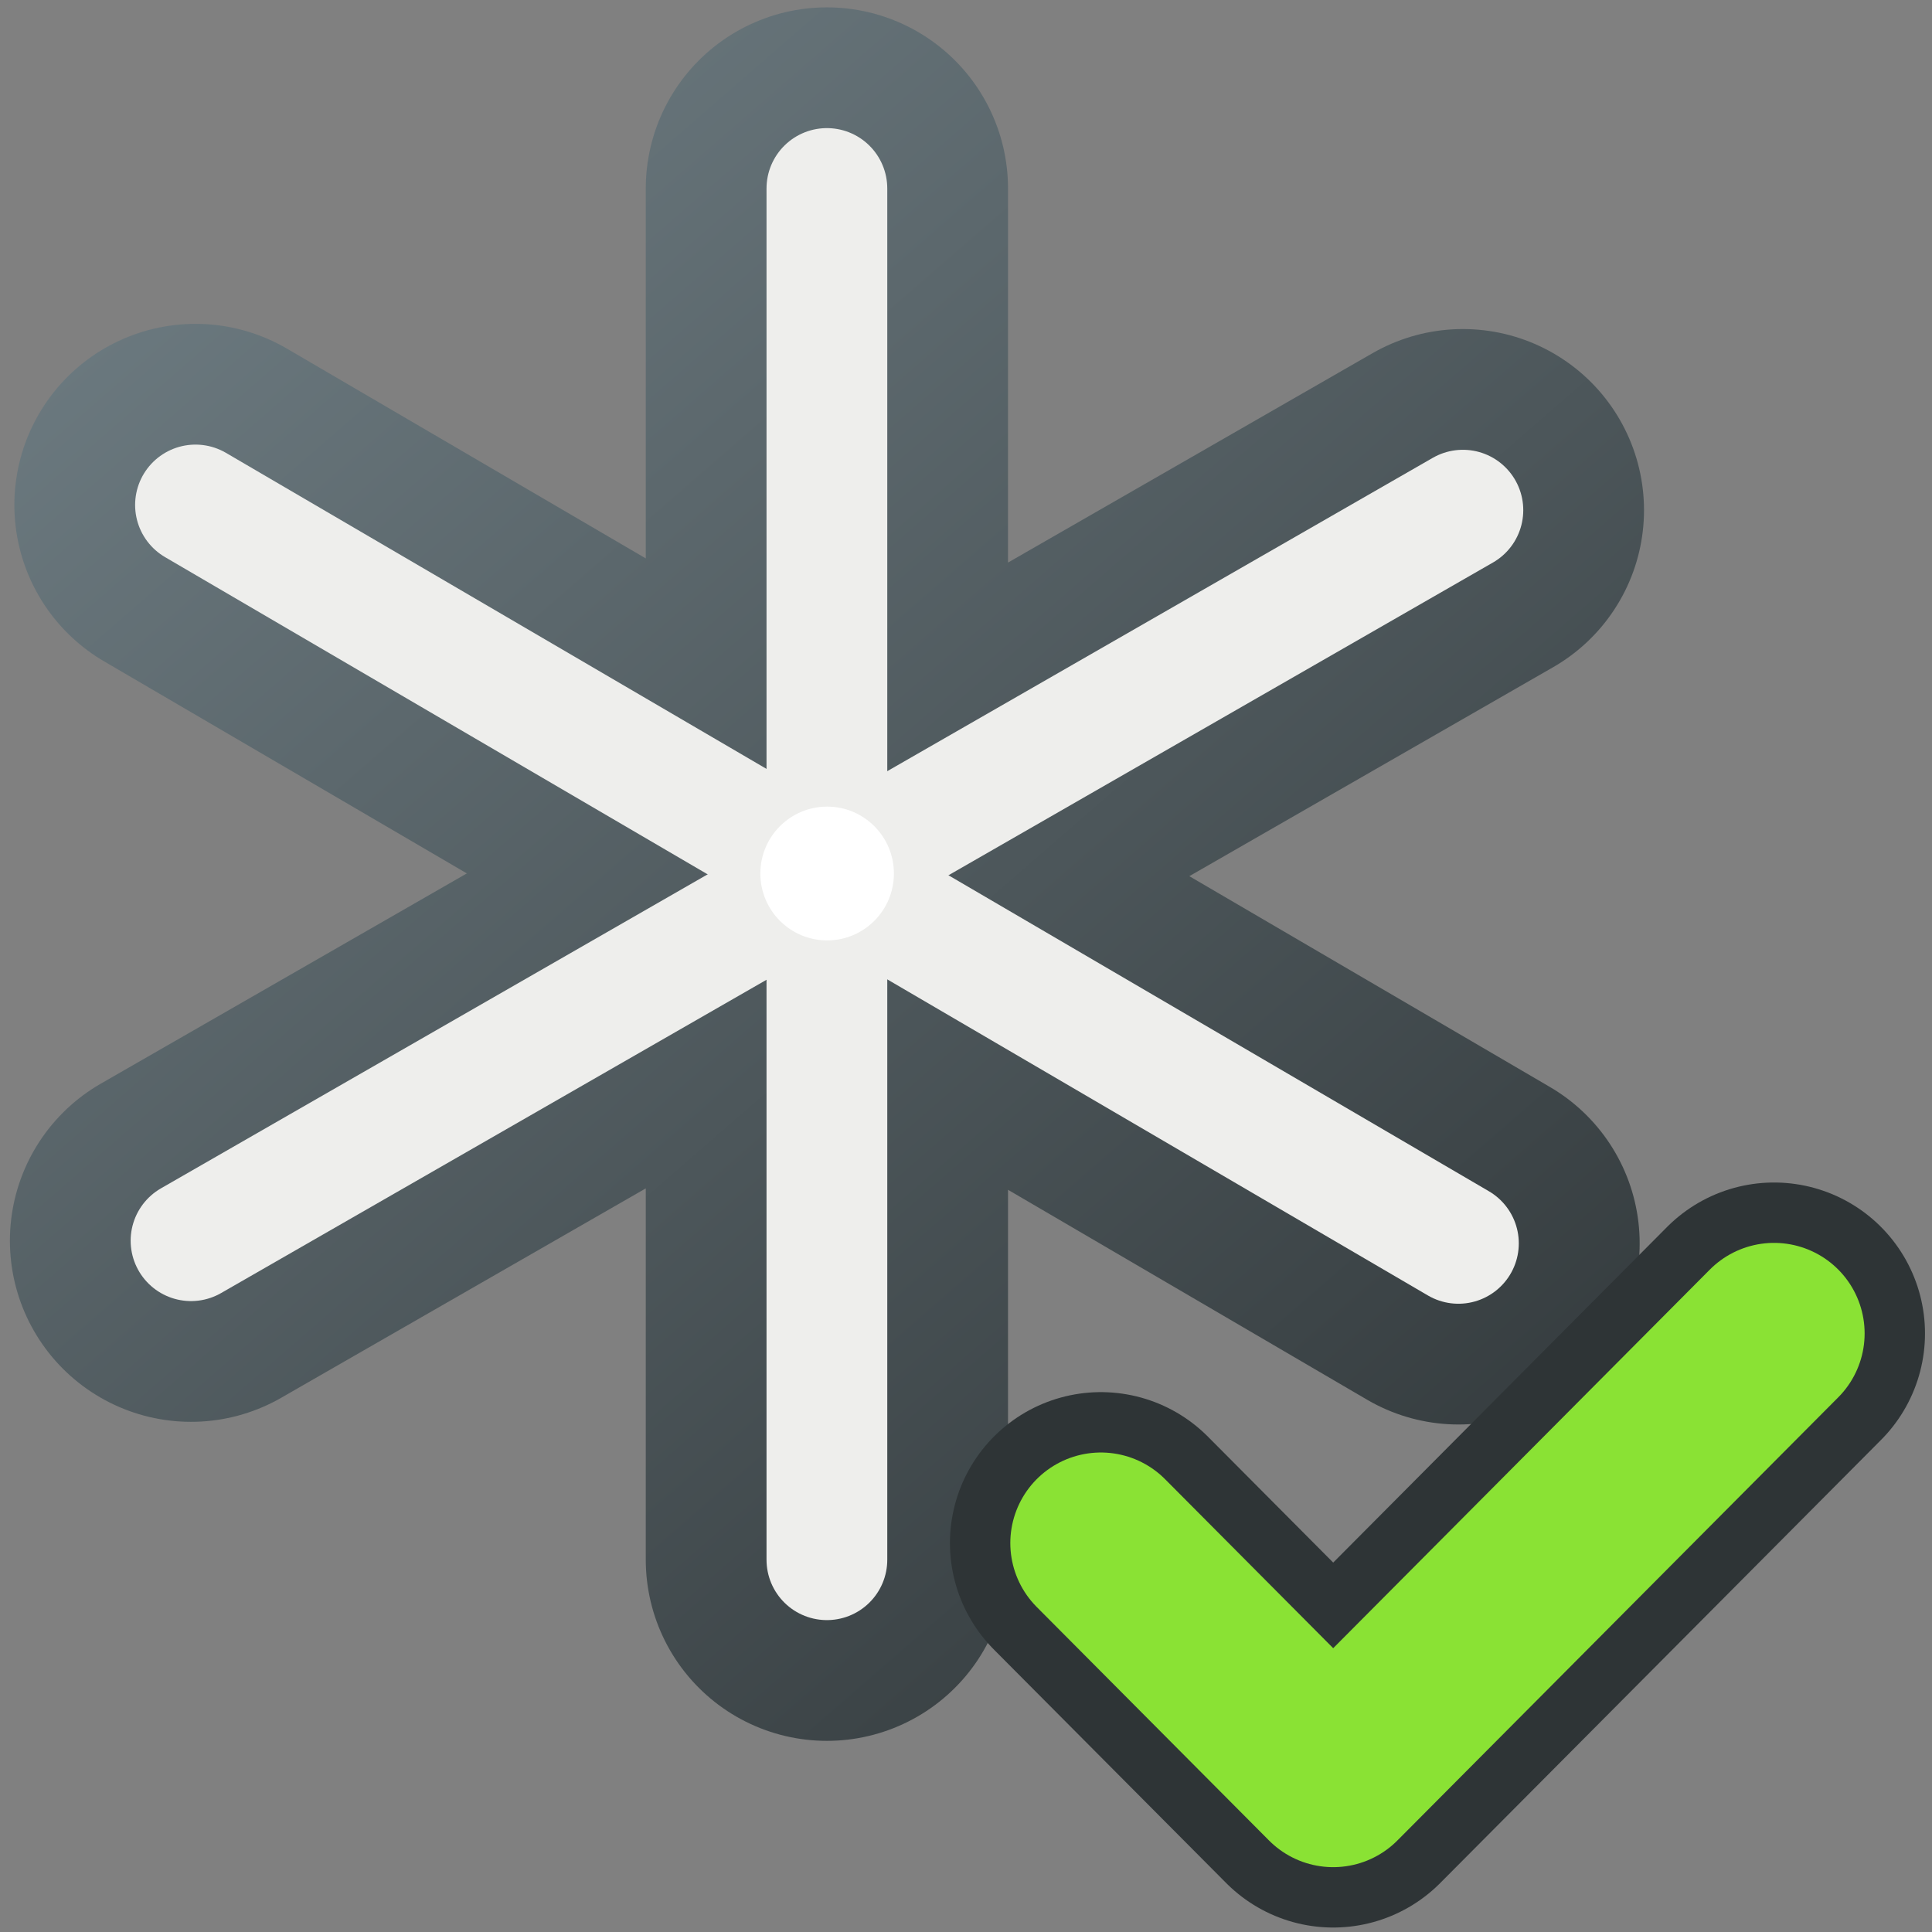 <?xml version="1.0" encoding="UTF-8" standalone="no"?>
<!-- Created with Inkscape (http://www.inkscape.org/) -->

<svg
   width="16"
   height="16"
   viewBox="0 0 16 16"
   version="1.1"
   id="svg1"
   inkscape:version="1.3 (0e150ed6c4, 2023-07-21)"
   sodipodi:docname="handles_visible_on.svg"
   xmlns:inkscape="http://www.inkscape.org/namespaces/inkscape"
   xmlns:sodipodi="http://sodipodi.sourceforge.net/DTD/sodipodi-0.dtd"
   xmlns:xlink="http://www.w3.org/1999/xlink"
   xmlns="http://www.w3.org/2000/svg"
   xmlns:svg="http://www.w3.org/2000/svg">
  <rect x="0" y="0" width="16" height="16" fill="#808080" stroke="none"/>
  <sodipodi:namedview
     id="namedview1"
     pagecolor="#ffffff"
     bordercolor="#666666"
     borderopacity="1.0"
     inkscape:showpageshadow="2"
     inkscape:pageopacity="0.0"
     inkscape:pagecheckerboard="0"
     inkscape:deskcolor="#d1d1d1"
     inkscape:document-units="px"
     showgrid="true"
     inkscape:zoom="56.789513"
     inkscape:cx="8.038456"
     inkscape:cy="7.721496"
     inkscape:window-width="2880"
     inkscape:window-height="1557"
     inkscape:window-x="-8"
     inkscape:window-y="-8"
     inkscape:window-maximized="1"
     inkscape:current-layer="layer1">
    <inkscape:grid
       id="grid1"
       units="px"
       originx="0"
       originy="0"
       spacingx="1"
       spacingy="1"
       empcolor="#0000ff"
       empopacity="0.251"
       color="#0000ff"
       opacity="0.125"
       empspacing="5"
       dotted="false"
       gridanglex="30"
       gridanglez="30"
       visible="true" />
  </sodipodi:namedview>
  <defs
     id="defs1">
    <linearGradient
       id="linearGradient10"
       inkscape:collect="always">
      <stop
         style="stop-color:#6b797f;stop-opacity:1;"
         offset="0"
         id="stop10" />
      <stop
         style="stop-color:#2e3436;stop-opacity:1;"
         offset="1"
         id="stop11" />
    </linearGradient>
    <linearGradient
       inkscape:collect="always"
       xlink:href="#linearGradient10"
       id="linearGradient20"
       gradientUnits="userSpaceOnUse"
       x1="2.149"
       y1="1.202"
       x2="15.018"
       y2="16.044"
       gradientTransform="matrix(0.872,0,0,0.874,0.311,0.251)" />
  </defs>
  <g
     inkscape:label="Layer 1"
     inkscape:groupmode="layer"
     id="layer1">
    <path
       id="path17"
       style="fill:none;fill-rule:evenodd;stroke:url(#linearGradient20);stroke-width:3;stroke-linecap:round;stroke-linejoin:miter;stroke-dasharray:none;stroke-opacity:1"
       d="M 12.115,4.225 1.582,10.275 m 0.037,-6.093 10.46,6.115 M 6.848,1.561 V 12.917" />
    <path
       style="fill:none;fill-rule:evenodd;stroke:#eeeeec;stroke-width:1px;stroke-linecap:round;stroke-linejoin:miter;stroke-opacity:1"
       d="M 1.619,4.182 12.078,10.297"
       id="path18"
       sodipodi:nodetypes="cc" />
    <path
       style="fill:none;fill-rule:evenodd;stroke:#eeeeec;stroke-width:1px;stroke-linecap:round;stroke-linejoin:miter;stroke-opacity:1"
       d="M 6.848,1.561 V 12.917"
       id="path19"
       sodipodi:nodetypes="cc" />
    <path
       style="fill:none;fill-rule:evenodd;stroke:#eeeeec;stroke-width:1px;stroke-linecap:round;stroke-linejoin:miter;stroke-opacity:1"
       d="M 12.115,4.225 1.582,10.275"
       id="path20"
       sodipodi:nodetypes="cc" />
    <ellipse
       style="color:#000000;overflow:visible;fill:#ffffff;fill-opacity:1;stroke:none;stroke-width:1;stroke-linecap:round;stroke-linejoin:round;stroke-dasharray:none;stroke-opacity:1"
       id="circle20"
       cx="6.85"
       cy="7.234"
       rx="0.553"
       ry="0.554" />
    <path
       style="fill:none;fill-rule:evenodd;stroke:#2e3436;stroke-width:2.5;stroke-linecap:round;stroke-linejoin:round;stroke-dasharray:none;stroke-opacity:1"
       d="m 9.117,12.779 1.924,1.934 3.651,-3.67"
       id="path2" />
    <path
       style="fill:none;fill-rule:evenodd;stroke:#8ae234;stroke-width:1.5;stroke-linecap:round;stroke-linejoin:round;stroke-dasharray:none;stroke-opacity:1"
       d="m 9.117,12.779 1.924,1.934 3.651,-3.67"
       id="path1" />
  </g>
</svg>
